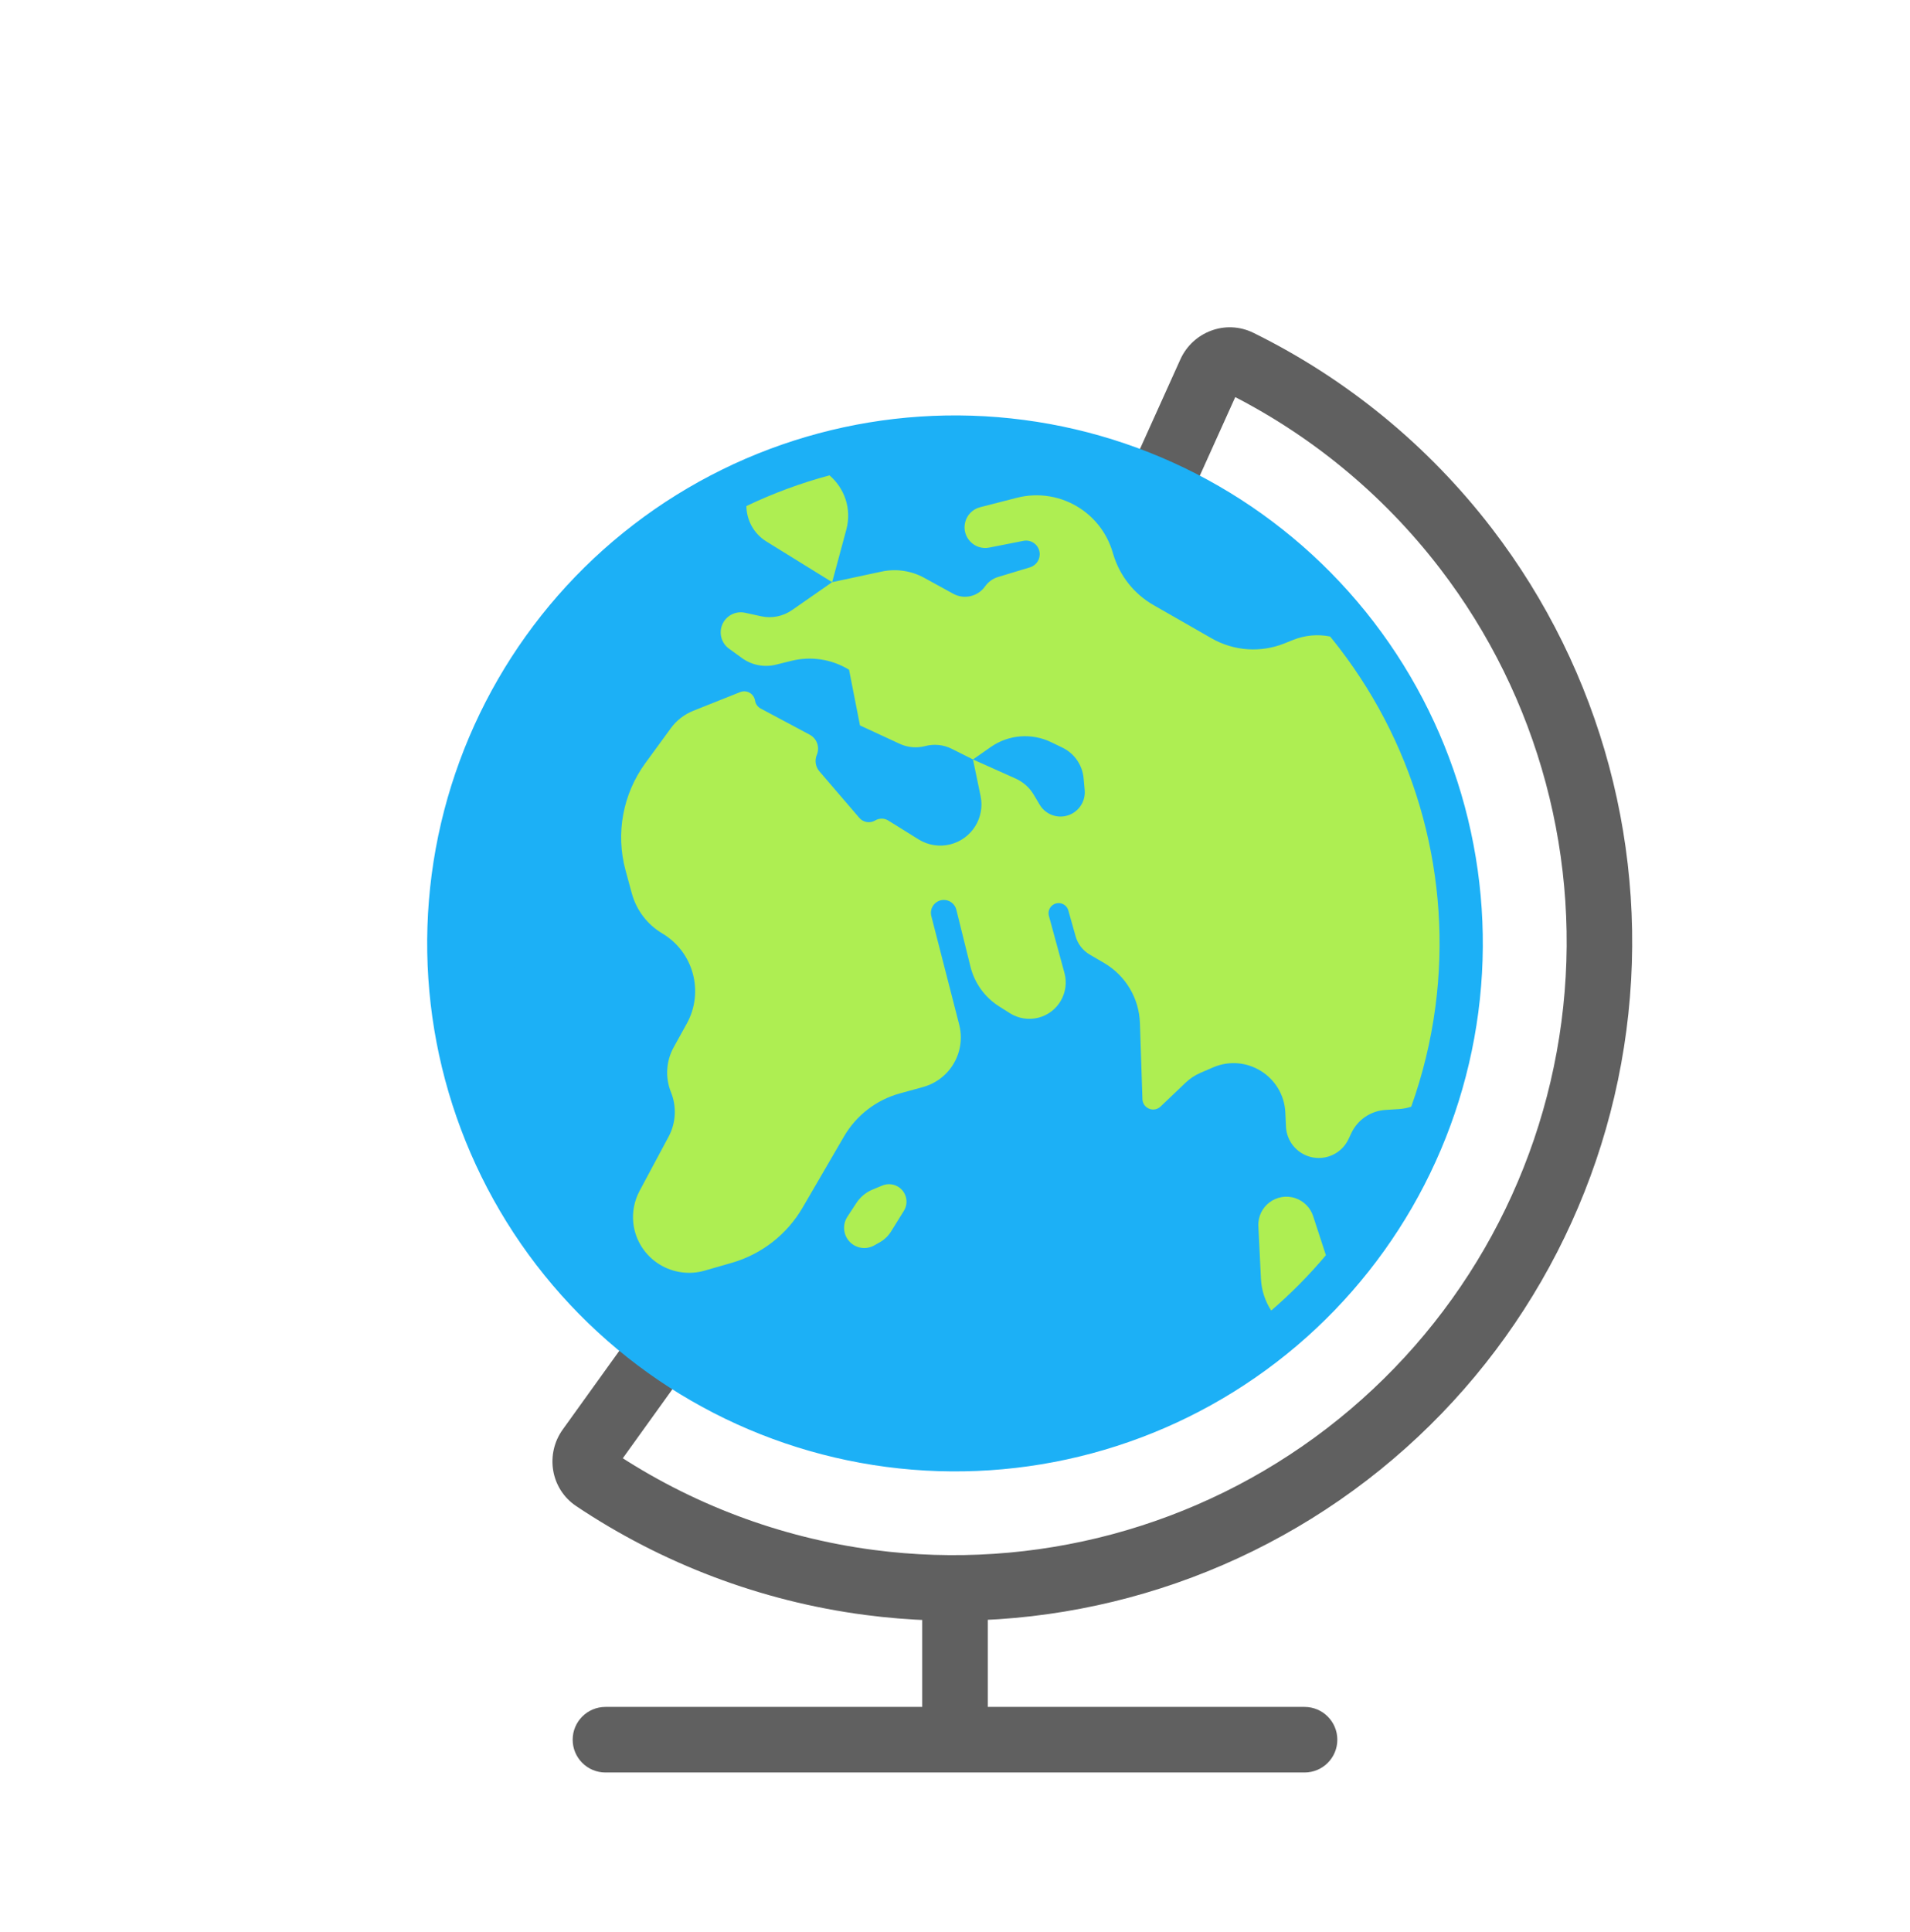 <svg viewBox="0 0 88 89" fill="none">
  <path d="M45.51 73.65C45.51 72.816 44.834 72.14 44 72.14C43.166 72.14 42.49 72.816 42.49 73.65H45.51ZM60.105 81.639C60.939 81.639 61.615 80.963 61.615 80.129C61.615 79.295 60.939 78.619 60.105 78.619V81.639ZM27.895 78.619C27.061 78.619 26.385 79.295 26.385 80.129C26.385 80.963 27.061 81.639 27.895 81.639L27.895 78.619ZM45.51 80.129V73.65H42.49V80.129H45.51ZM44 81.639L60.105 81.639V78.619L44 78.619V81.639ZM44 78.619L27.895 78.619L27.895 81.639L44 81.639V78.619Z" fill="#606060" />
  <path d="M27.151 66.726L25.925 65.845L27.151 66.726ZM27.391 68.117L28.23 66.862L28.23 66.862L27.391 68.117ZM30.905 61.504L31.786 60.278L30.56 59.397L29.679 60.623L30.905 61.504ZM41.02 65.51L40.822 67.007L40.822 67.007L41.02 65.51ZM66.061 46.295L67.558 46.492L67.558 46.492L66.061 46.295ZM61.639 29.795L60.442 30.714L61.639 29.795ZM53.113 23.039L51.737 22.418L51.116 23.794L52.492 24.415L53.113 23.039ZM55.76 17.173L57.136 17.794L55.76 17.173ZM57.084 16.686L57.752 15.331L57.084 16.686ZM67.542 25.264L68.74 24.345L68.74 24.345L67.542 25.264ZM73.437 47.264L71.94 47.067L71.94 47.067L73.437 47.264ZM62.049 66.989L61.129 65.791L62.049 66.989ZM40.049 72.884L40.246 71.387L40.049 72.884ZM25.925 65.845C25.122 66.962 25.352 68.57 26.552 69.372L28.23 66.862C28.506 67.046 28.531 67.393 28.377 67.607L25.925 65.845ZM29.679 60.623L25.925 65.845L28.377 67.607L32.131 62.385L29.679 60.623ZM41.217 64.013C37.782 63.561 34.549 62.264 31.786 60.278L30.024 62.73C33.187 65.004 36.89 66.489 40.822 67.007L41.217 64.013ZM56.6 59.891C52.222 63.25 46.688 64.733 41.217 64.013L40.822 67.007C47.088 67.832 53.425 66.134 58.439 62.286L56.6 59.891ZM64.564 46.098C63.843 51.57 60.979 56.531 56.6 59.891L58.439 62.286C63.453 58.439 66.733 52.758 67.558 46.492L64.564 46.098ZM60.442 30.714C63.801 35.093 65.284 40.626 64.564 46.098L67.558 46.492C68.382 40.227 66.684 33.89 62.837 28.876L60.442 30.714ZM52.492 24.415C55.593 25.814 58.333 27.966 60.442 30.714L62.837 28.876C60.422 25.729 57.285 23.265 53.734 21.662L52.492 24.415ZM54.384 16.552L51.737 22.418L54.489 23.66L57.136 17.794L54.384 16.552ZM57.752 15.331C56.457 14.693 54.95 15.298 54.384 16.552L57.136 17.794C57.028 18.035 56.715 18.186 56.417 18.04L57.752 15.331ZM68.74 24.345C65.79 20.501 62.018 17.433 57.752 15.331L56.417 18.04C60.272 19.939 63.679 22.71 66.344 26.183L68.74 24.345ZM74.933 47.461C76.016 39.239 73.788 30.924 68.74 24.345L66.344 26.183C70.905 32.127 72.918 39.639 71.94 47.067L74.933 47.461ZM62.968 68.187C69.547 63.138 73.851 55.683 74.933 47.461L71.94 47.067C70.962 54.495 67.073 61.23 61.129 65.791L62.968 68.187ZM39.852 74.381C48.073 75.463 56.389 73.235 62.968 68.187L61.129 65.791C55.186 70.352 47.673 72.365 40.246 71.387L39.852 74.381ZM26.552 69.372C30.505 72.016 35.047 73.748 39.852 74.381L40.246 71.387C35.906 70.815 31.802 69.25 28.23 66.862L26.552 69.372Z" fill="#606060" />
  <path d="M46.913 21.325C52.782 22.097 58.103 25.17 61.707 29.866C65.31 34.562 66.9 40.497 66.128 46.366C65.355 52.234 62.283 57.556 57.587 61.159C52.891 64.763 46.956 66.353 41.087 65.58C35.218 64.808 29.897 61.735 26.293 57.039C22.69 52.343 21.1 46.408 21.872 40.539C22.645 34.671 25.717 29.349 30.413 25.746C35.109 22.142 41.044 20.552 46.913 21.325Z" fill="#1CB0F6" stroke="#1CB0F6" stroke-width="4" />
  <path fill-rule="evenodd" clip-rule="evenodd" d="M34.185 30.31C34.635 30.637 35.207 30.748 35.747 30.615L36.465 30.437C37.359 30.216 38.304 30.358 39.093 30.832L39.119 30.848L39.622 33.412L40.822 33.967L41.454 34.26C41.822 34.43 42.237 34.466 42.628 34.363C43.038 34.255 43.473 34.3 43.851 34.49L44.828 34.979L45.179 36.666C45.385 37.657 44.776 38.636 43.794 38.888C43.293 39.017 42.76 38.935 42.32 38.661L40.926 37.793C40.743 37.679 40.511 37.677 40.325 37.788C40.084 37.932 39.774 37.882 39.591 37.669L37.751 35.525C37.571 35.315 37.526 35.021 37.634 34.766C37.781 34.419 37.639 34.017 37.307 33.84L35.047 32.634C34.907 32.559 34.811 32.424 34.786 32.268C34.735 31.948 34.402 31.758 34.101 31.878L31.942 32.738C31.529 32.903 31.171 33.18 30.909 33.539L29.734 35.148C28.695 36.571 28.359 38.389 28.821 40.088L29.109 41.145C29.32 41.92 29.823 42.583 30.514 42.993C31.951 43.846 32.45 45.686 31.641 47.148L31.041 48.233C30.688 48.87 30.642 49.633 30.915 50.309C31.183 50.974 31.143 51.723 30.804 52.356L29.467 54.852C29.224 55.308 29.123 55.826 29.18 56.339C29.267 57.128 29.722 57.836 30.401 58.247C31.018 58.621 31.768 58.724 32.461 58.525L33.712 58.165C35.09 57.769 36.261 56.856 36.981 55.617L38.886 52.344C39.452 51.37 40.378 50.658 41.464 50.36L42.527 50.068C43.336 49.846 43.966 49.213 44.186 48.404C44.293 48.008 44.296 47.592 44.194 47.195L42.909 42.192C42.816 41.831 43.076 41.474 43.448 41.451C43.735 41.433 43.993 41.622 44.062 41.901L44.713 44.525C44.901 45.281 45.373 45.936 46.031 46.352L46.528 46.667C46.922 46.916 47.401 46.99 47.852 46.872C48.753 46.635 49.288 45.708 49.042 44.809L48.326 42.184C48.27 41.98 48.359 41.763 48.543 41.658C48.806 41.507 49.14 41.644 49.222 41.935L49.556 43.122C49.655 43.477 49.889 43.78 50.208 43.967L50.873 44.356C51.86 44.934 52.483 45.978 52.52 47.123L52.636 50.626C52.641 50.769 52.707 50.903 52.819 50.993C53.012 51.15 53.291 51.139 53.47 50.967L54.626 49.865C54.824 49.677 55.054 49.525 55.304 49.416L55.888 49.164C57.422 48.502 59.145 49.58 59.22 51.249L59.249 51.891C59.279 52.551 59.734 53.115 60.372 53.285C61.08 53.473 61.821 53.128 62.131 52.465L62.258 52.195C62.548 51.576 63.152 51.165 63.834 51.122L64.451 51.083C64.646 51.071 64.837 51.033 65.02 50.973C65.55 49.491 65.927 47.946 66.135 46.361C66.908 40.493 65.318 34.558 61.714 29.861C61.573 29.677 61.429 29.496 61.283 29.317C60.719 29.204 60.128 29.254 59.581 29.473L59.182 29.633C58.085 30.073 56.848 29.988 55.823 29.401L53.149 27.871C52.255 27.36 51.592 26.526 51.295 25.54L51.256 25.412C51.01 24.596 50.486 23.892 49.776 23.421C48.915 22.851 47.853 22.671 46.852 22.927L45.157 23.362C44.812 23.45 44.545 23.723 44.465 24.07C44.308 24.744 44.899 25.355 45.578 25.221L47.153 24.911C47.502 24.842 47.838 25.076 47.895 25.427C47.946 25.738 47.758 26.038 47.457 26.13L45.983 26.576C45.742 26.649 45.532 26.801 45.386 27.007C45.054 27.478 44.422 27.624 43.917 27.347L42.58 26.613C41.982 26.285 41.286 26.183 40.619 26.326L38.34 26.814L38.992 24.397C39.255 23.423 38.898 22.477 38.217 21.894C36.903 22.247 35.621 22.72 34.389 23.308C34.397 23.95 34.721 24.576 35.31 24.94L38.34 26.814L36.489 28.102C36.076 28.389 35.561 28.492 35.069 28.385L34.327 28.223C33.881 28.126 33.431 28.369 33.267 28.794C33.116 29.186 33.247 29.63 33.587 29.876L34.185 30.31ZM61.089 57.813C60.323 58.725 59.481 59.578 58.569 60.363C58.286 59.929 58.121 59.425 58.096 58.901L57.977 56.476C57.933 55.563 58.824 54.893 59.689 55.189C60.073 55.321 60.373 55.625 60.5 56.011L61.089 57.813ZM44.828 34.979L45.649 34.406C46.467 33.835 47.529 33.75 48.427 34.183L48.947 34.434C49.498 34.699 49.869 35.234 49.925 35.843L49.975 36.389C50.026 36.949 49.654 37.46 49.105 37.583C48.633 37.688 48.148 37.478 47.901 37.063L47.628 36.604C47.433 36.276 47.142 36.016 46.794 35.86L44.828 34.979ZM39.355 57.359C38.892 57.091 38.749 56.489 39.042 56.042L39.457 55.408C39.638 55.131 39.9 54.915 40.206 54.788L40.654 54.603C40.874 54.513 41.123 54.524 41.334 54.634C41.748 54.851 41.891 55.374 41.644 55.771L41.054 56.72C40.926 56.926 40.749 57.096 40.538 57.216L40.28 57.362C39.993 57.525 39.641 57.524 39.355 57.359Z" fill="#AEEE52" />
</svg>